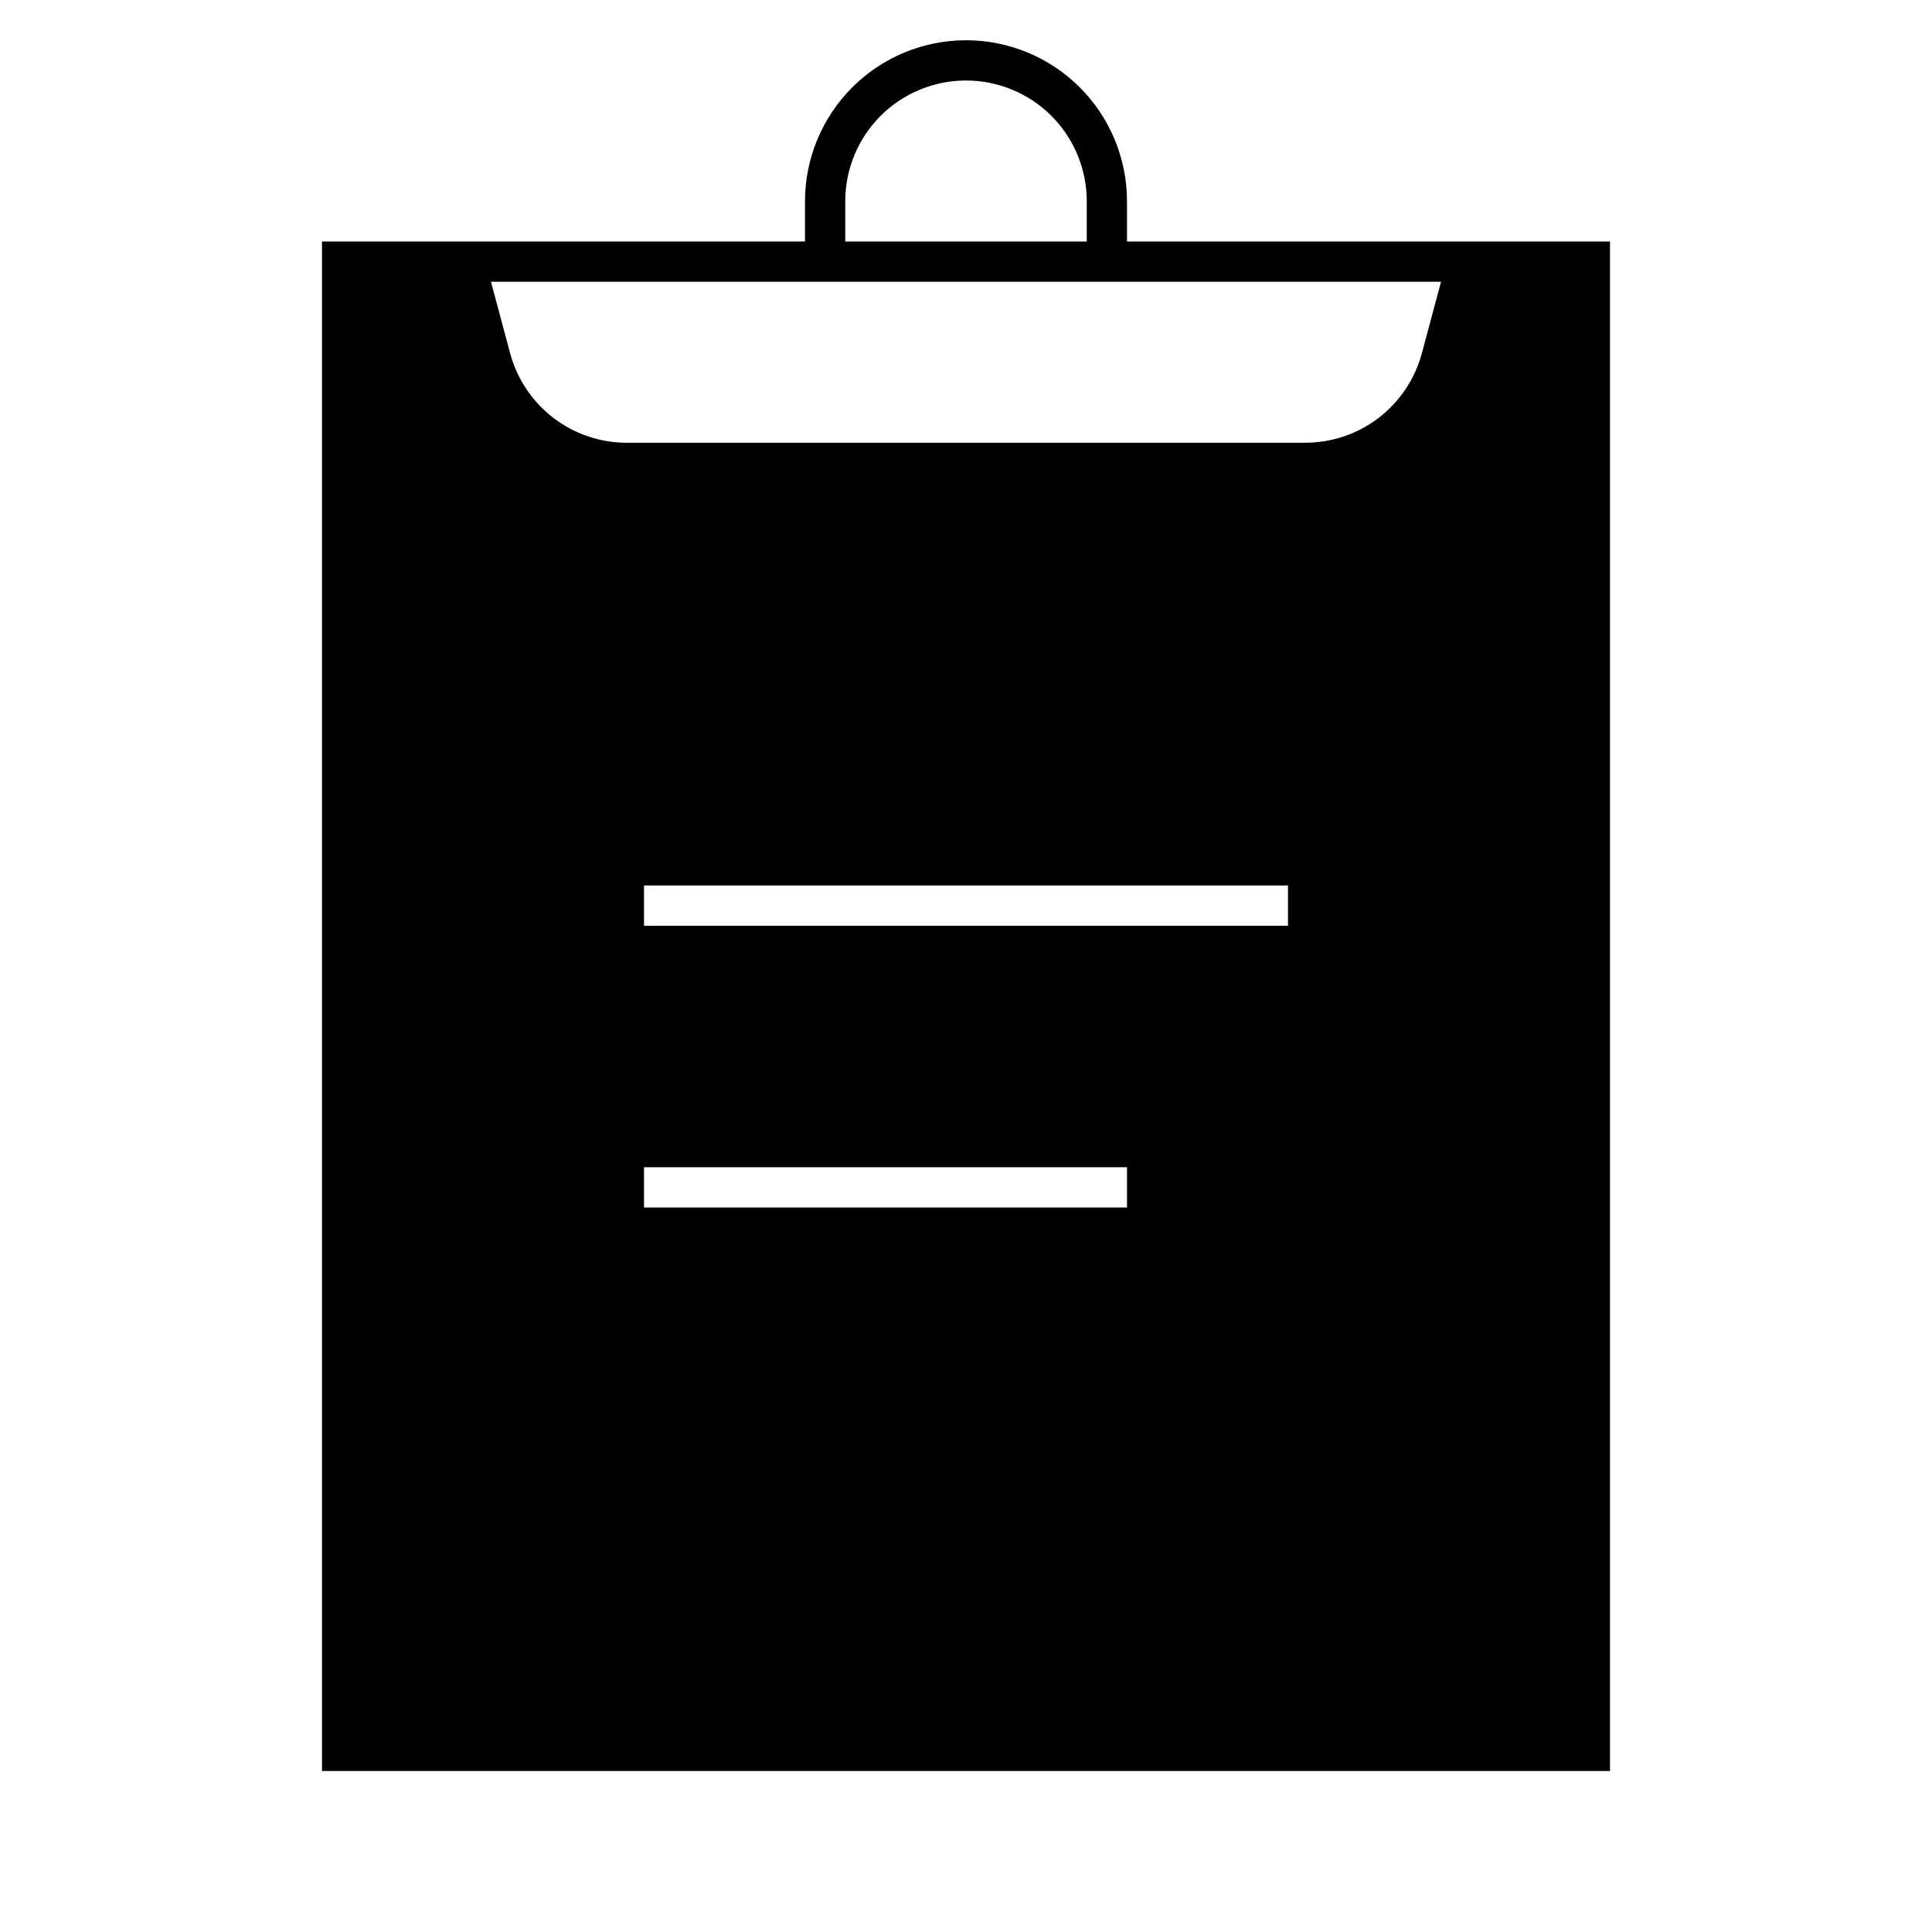 <svg width="24" height="24" viewBox="0 0 24 24" fill="none" xmlns="http://www.w3.org/2000/svg">
<path d="M14 3V2.5C14 1.97 13.789 1.461 13.414 1.086C13.039 0.711 12.53 0.5 12 0.5C11.47 0.5 10.961 0.711 10.586 1.086C10.211 1.461 10 1.97 10 2.5V3H4V22H20V3H14ZM10.5 2.5C10.5 2.102 10.658 1.721 10.939 1.439C11.221 1.158 11.602 1 12 1C12.398 1 12.779 1.158 13.061 1.439C13.342 1.721 13.5 2.102 13.5 2.5V3H10.5V2.5ZM14 15H8V14.5H14V15ZM16 11.5H8V11H16V11.5ZM17.663 4.388C17.577 4.707 17.389 4.989 17.127 5.19C16.865 5.391 16.544 5.5 16.214 5.5H7.786C7.456 5.5 7.135 5.391 6.873 5.19C6.611 4.989 6.423 4.707 6.337 4.388L6.099 3.5H17.901L17.663 4.388Z" fill="black"/>
</svg>
